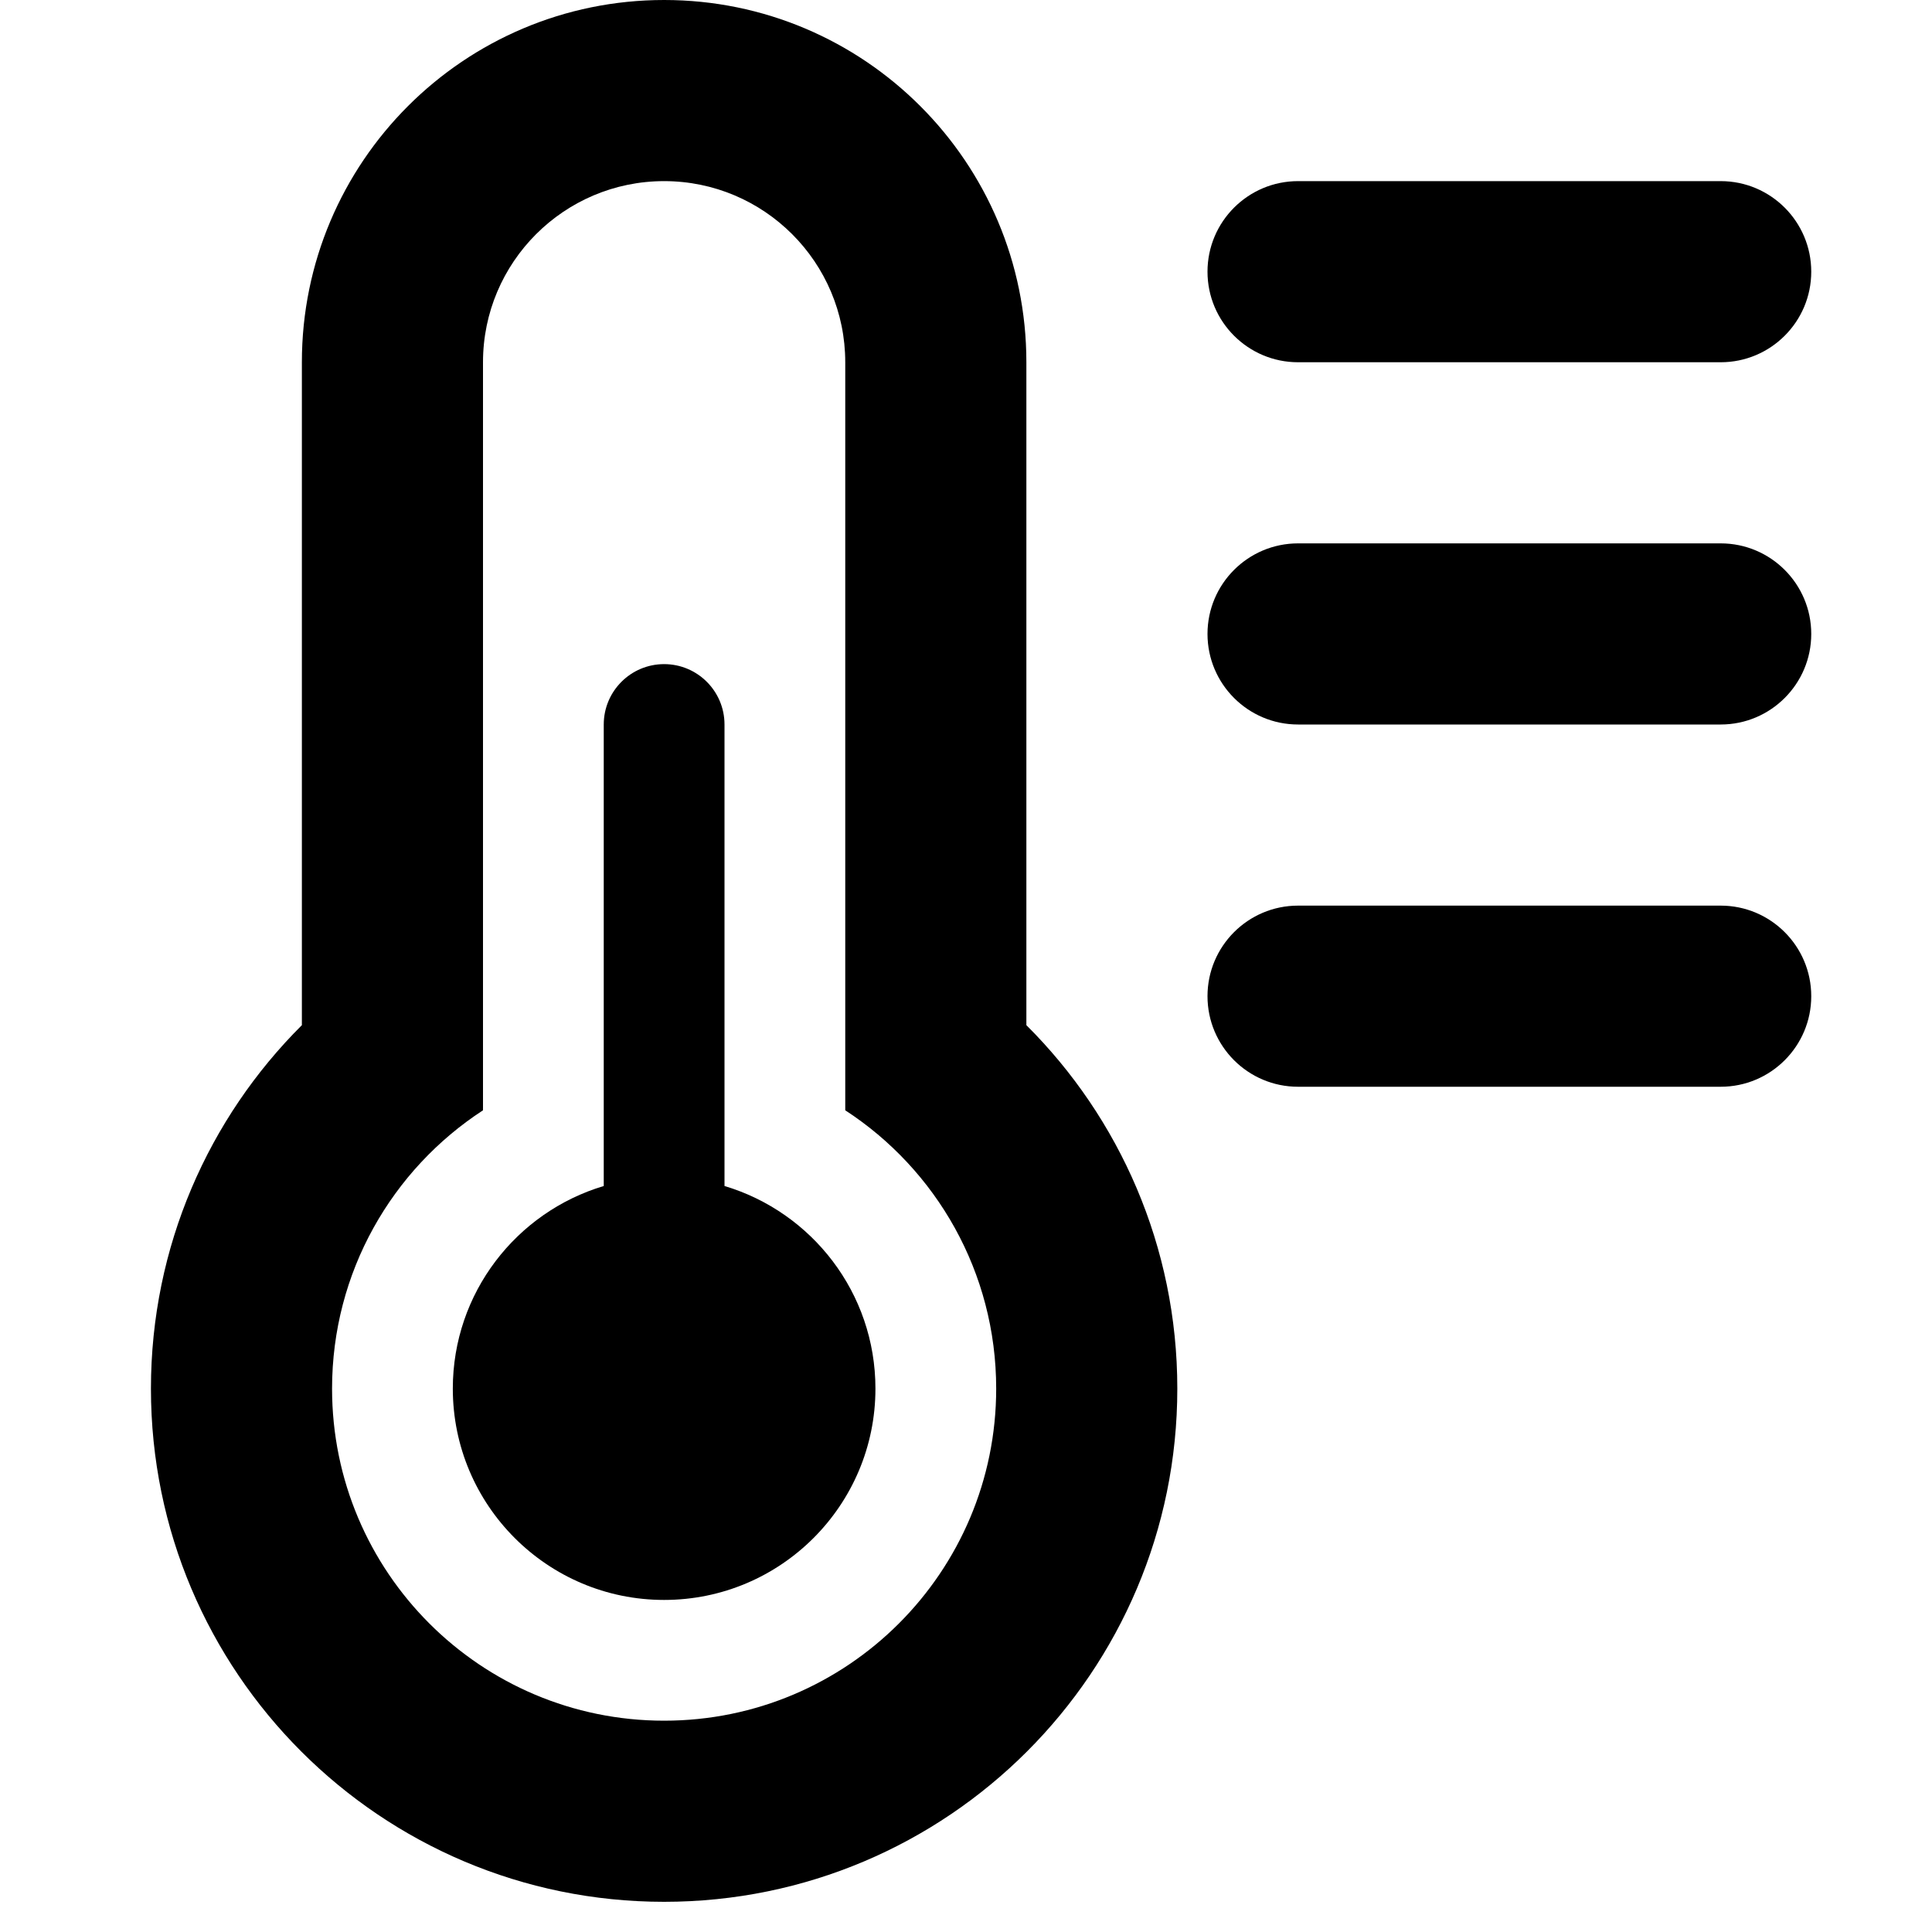 <svg width="16" height="16" viewBox="0 0 16 16" fill="none" xmlns="http://www.w3.org/2000/svg">
<path d="M6 6C6 5.724 5.776 5.5 5.5 5.5C5.224 5.5 5 5.724 5 6V9.822C4.277 10.038 3.75 10.707 3.75 11.5C3.75 12.466 4.534 13.25 5.5 13.25C6.466 13.25 7.25 12.466 7.25 11.5C7.25 10.707 6.723 10.038 6 9.822V6Z" fill="black"/>
<path fill-rule="evenodd" clip-rule="evenodd" d="M2.5 3C2.5 1.343 3.843 0 5.5 0C7.157 0 8.5 1.343 8.5 3V8.49C9.271 9.258 9.75 10.323 9.75 11.5C9.75 13.847 7.847 15.75 5.5 15.75C3.153 15.75 1.25 13.847 1.25 11.5C1.25 10.323 1.729 9.258 2.5 8.49V3ZM4 9.195V3C4 2.172 4.672 1.5 5.5 1.5C6.328 1.5 7 2.172 7 3V9.195C7.753 9.685 8.25 10.535 8.25 11.5C8.25 13.019 7.019 14.25 5.5 14.25C3.981 14.25 2.75 13.019 2.75 11.5C2.75 10.535 3.247 9.685 4 9.195Z" fill="black"/>
<path d="M10.75 1.5C10.336 1.5 10 1.836 10 2.25C10 2.664 10.336 3 10.75 3H14.25C14.664 3 15 2.664 15 2.25C15 1.836 14.664 1.5 14.25 1.5H10.75Z" fill="black"/>
<path d="M10 5.25C10 4.836 10.336 4.5 10.75 4.5H14.25C14.664 4.5 15 4.836 15 5.25C15 5.664 14.664 6 14.25 6H10.75C10.336 6 10 5.664 10 5.25Z" fill="black"/>
<path d="M10.75 7.5C10.336 7.5 10 7.836 10 8.25C10 8.664 10.336 9 10.75 9H14.25C14.664 9 15 8.664 15 8.25C15 7.836 14.664 7.5 14.25 7.5H10.75Z" fill="black"/>
</svg>
